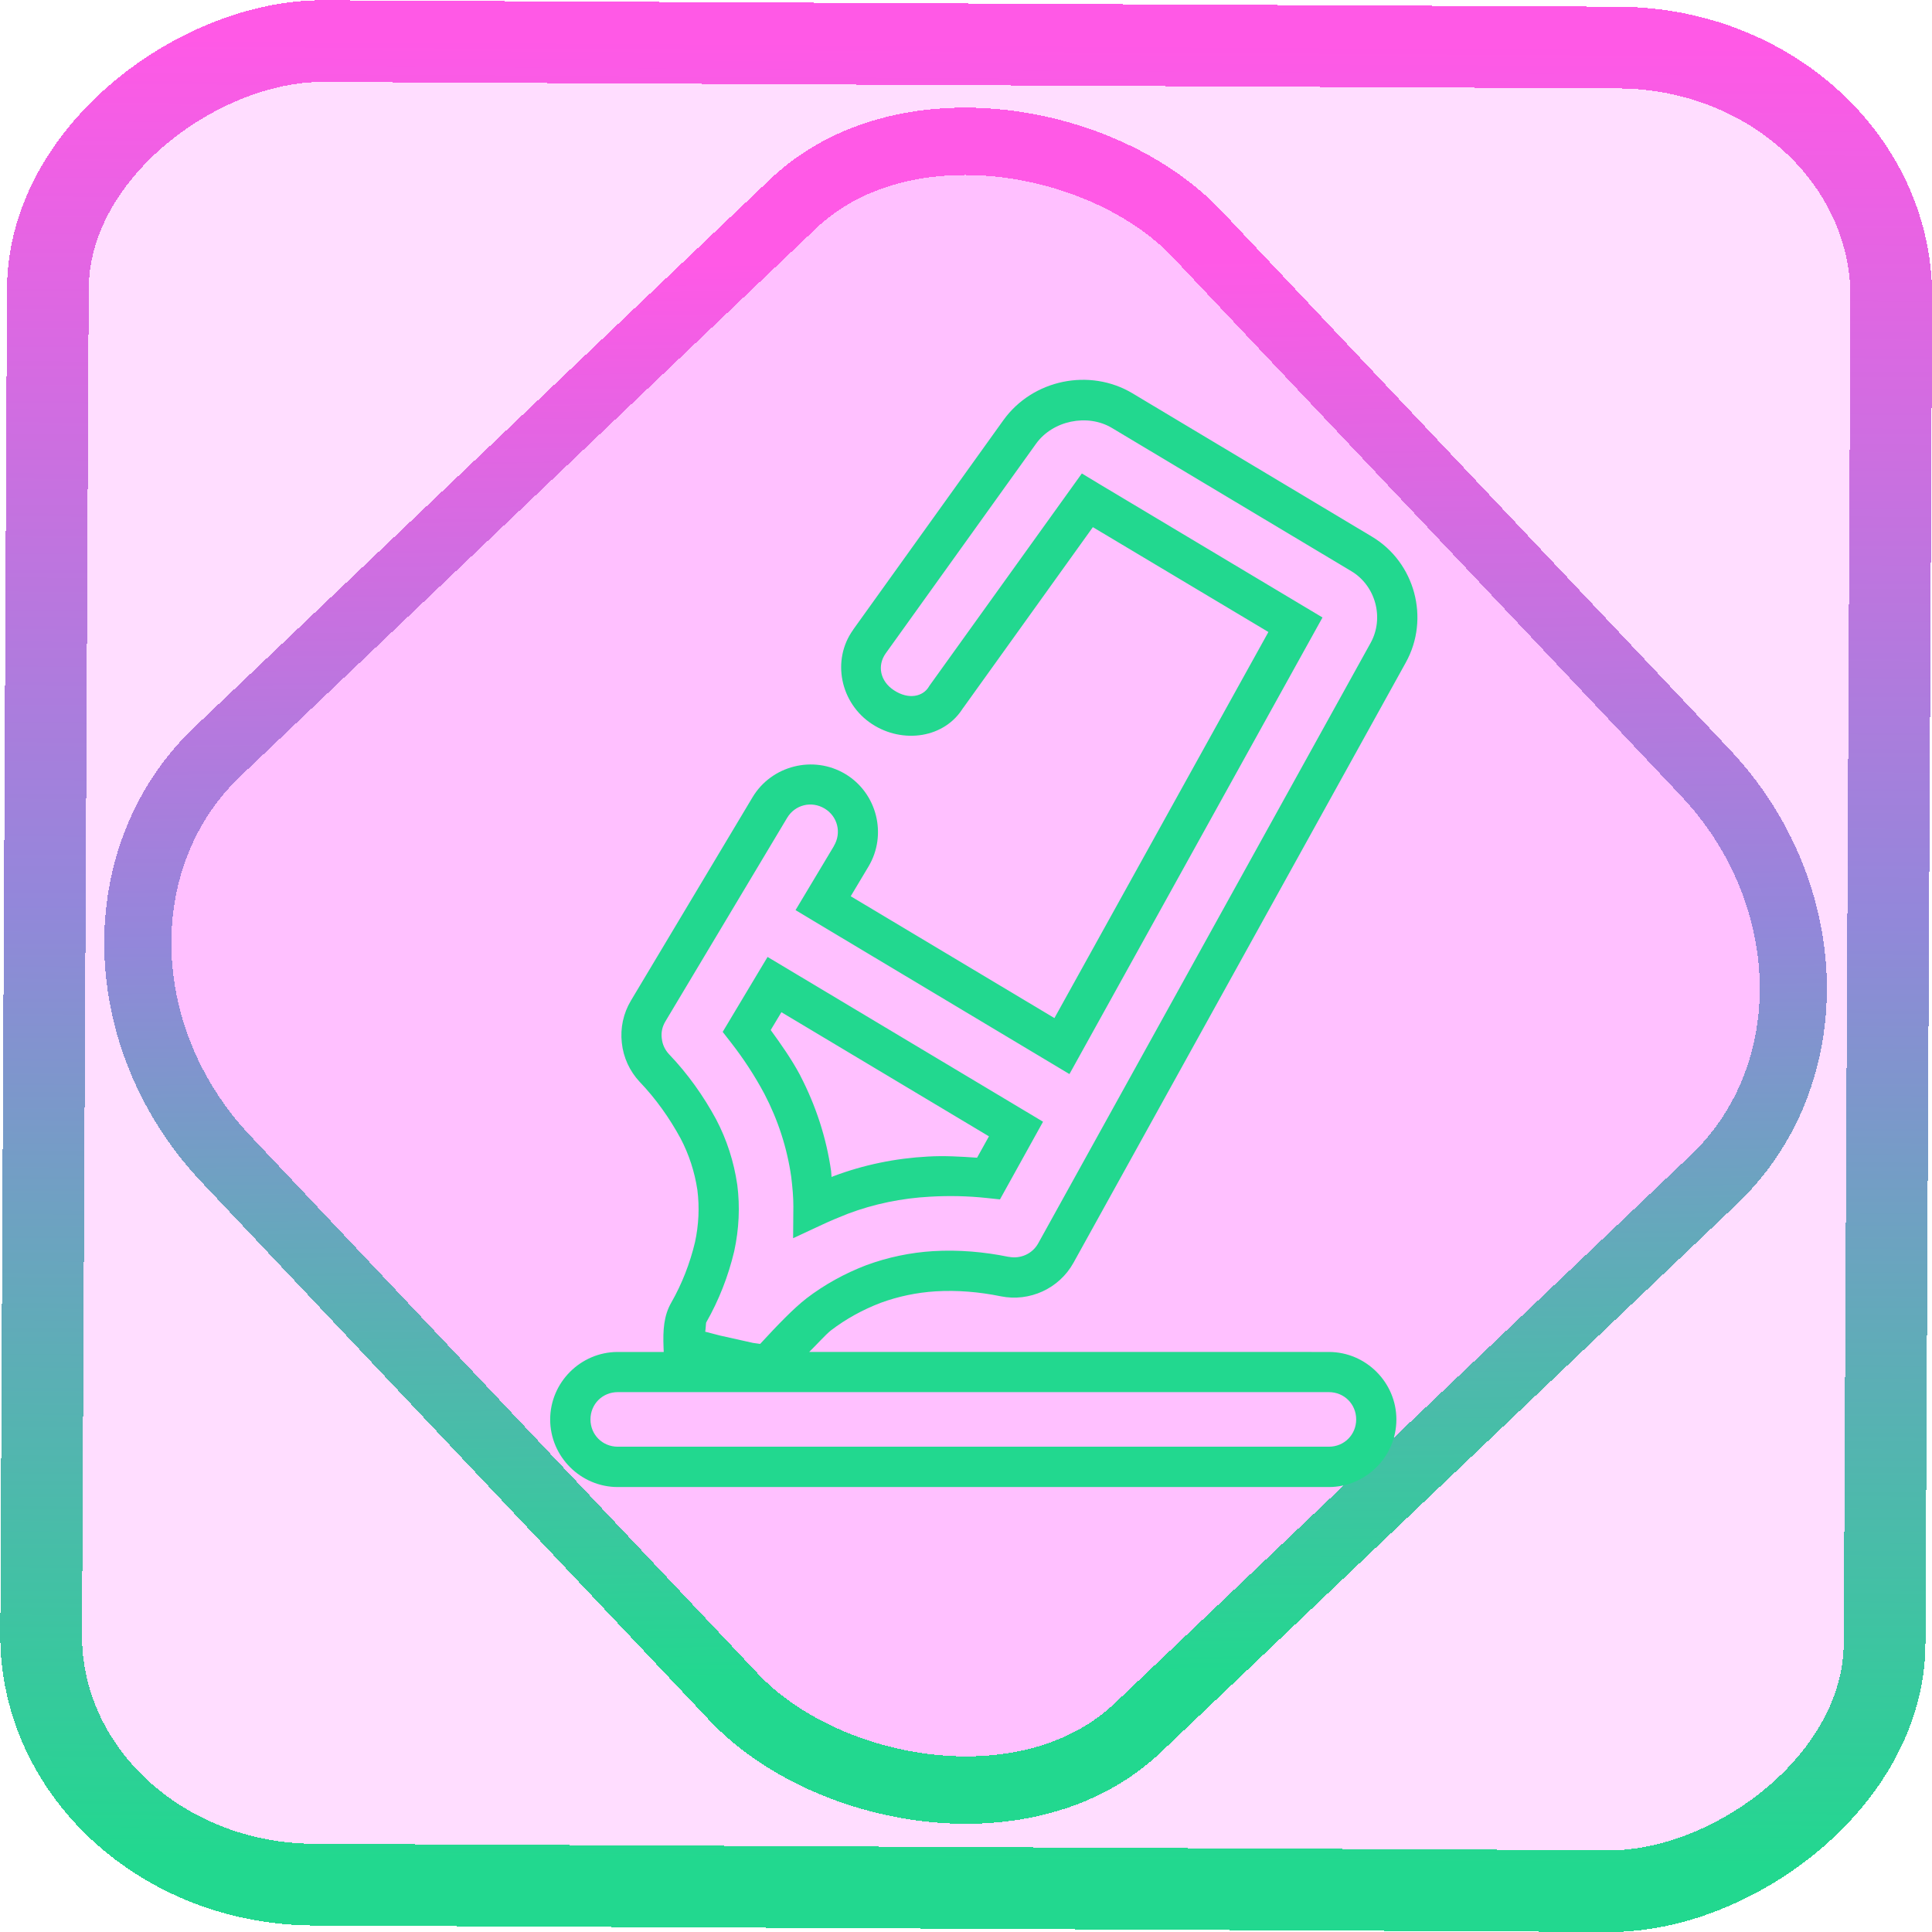 <?xml version="1.0" encoding="UTF-8" standalone="no"?>
<!-- Generator: Gravit.io -->

<svg
   style="isolation:isolate"
   viewBox="0 0 48 48"
   width="48pt"
   height="48pt"
   version="1.1"
   id="svg11"
   sodipodi:docname="com.github.fabiocolacio.marker.svg"
   inkscape:version="1.1.2 (0a00cf5339, 2022-02-04)"
   xmlns:inkscape="http://www.inkscape.org/namespaces/inkscape"
   xmlns:sodipodi="http://sodipodi.sourceforge.net/DTD/sodipodi-0.dtd"
   xmlns:xlink="http://www.w3.org/1999/xlink"
   xmlns="http://www.w3.org/2000/svg"
   xmlns:svg="http://www.w3.org/2000/svg">
  <defs
     id="defs15">
    <linearGradient
       inkscape:collect="always"
       xlink:href="#_lgradient_0"
       id="linearGradient15"
       x1="-9.685"
       y1="45.161"
       x2="11.988"
       y2="21.735"
       gradientUnits="userSpaceOnUse"
       gradientTransform="matrix(1.115,0,0,1.115,-0.012,-3.328)" />
    <linearGradient
       id="_lgradient_1"
       x1="0"
       y1="0.5"
       x2="1"
       y2="0.5"
       gradientTransform="matrix(48,0,0,46.985,0.495,0.559)"
       gradientUnits="userSpaceOnUse">
      <stop
         offset="0%"
         stop-opacity="1"
         style="stop-color:rgb(255,229,59)"
         id="stop2-3" />
      <stop
         offset="98.696%"
         stop-opacity="1"
         style="stop-color:rgb(255,0,91)"
         id="stop4-6" />
    </linearGradient>
    <linearGradient
       inkscape:collect="always"
       xlink:href="#_lgradient_0"
       id="linearGradient872"
       x1="-12.026"
       y1="6.117"
       x2="-0.085"
       y2="6.117"
       gradientUnits="userSpaceOnUse"
       gradientTransform="matrix(3.836,0,0,3.837,-0.005,-0.003)" />
    <linearGradient
       inkscape:collect="always"
       xlink:href="#_lgradient_0"
       id="linearGradient972"
       x1="14.17"
       y1="23.192"
       x2="34.715"
       y2="23.192"
       gradientUnits="userSpaceOnUse" />
  </defs>
  <sodipodi:namedview
     id="namedview13"
     pagecolor="#ffffff"
     bordercolor="#666666"
     borderopacity="1.0"
     inkscape:pageshadow="2"
     inkscape:pageopacity="0.0"
     inkscape:pagecheckerboard="0"
     inkscape:document-units="pt"
     showgrid="false"
     inkscape:zoom="5.109375"
     inkscape:cx="32"
     inkscape:cy="32"
     inkscape:window-width="1056"
     inkscape:window-height="545"
     inkscape:window-x="245"
     inkscape:window-y="106"
     inkscape:window-maximized="0"
     inkscape:current-layer="svg11" />
  <linearGradient
     id="_lgradient_0"
     x1="0.584"
     y1="0.069"
     x2="1.005"
     y2="1.012"
     gradientTransform="matrix(34.885,0,0,45,7,2)"
     gradientUnits="userSpaceOnUse">
    <stop
       offset="0%"
       stop-opacity="1"
       style="stop-color:rgb(34,216,143)"
       id="stop2" />
    <stop
       offset="51.739%"
       stop-opacity="1"
       style="stop-color:rgb(147,135,218)"
       id="stop4" />
    <stop
       offset="98.696%"
       stop-opacity="1"
       style="stop-color:rgb(255,89,230)"
       id="stop6" />
  </linearGradient>
  <rect
     x="-46.783"
     y="1.225"
     height="45.8"
     rx="6.184"
     shape-rendering="crispEdges"
     id="rect5-6-7-3"
     ry="6.806"
     transform="matrix(0.005,-1,1,0.005,0,0)"
     style="isolation:isolate;fill:#fc00ff;fill-opacity:0.135;stroke:url(#linearGradient872);stroke-width:2.03;stroke-miterlimit:4;stroke-dasharray:none;stroke-opacity:1"
     width="45.802" />
  <rect
     x="-15.687"
     y="17.26"
     height="33.346"
     rx="6.792"
     shape-rendering="crispEdges"
     id="rect5-6-6-6-6"
     style="isolation:isolate;fill:#fc00ff;fill-opacity:0.135;stroke:url(#linearGradient15);stroke-width:1.672;stroke-miterlimit:4;stroke-dasharray:none;stroke-opacity:1"
     ry="7.474"
     transform="matrix(0.724,-0.689,0.686,0.727,0,0)"
     width="33.338" />
  <path
     style="color:#000000;fill:url(#linearGradient972);fill-rule:evenodd;-inkscape-stroke:none"
     d="m 26.406,9.488 c -0.578,0.12 -1.114,0.446 -1.477,0.951 l -3.734,5.207 h 0.002 c -0.545,0.757 -0.318,1.828 0.467,2.342 0.765,0.501 1.818,0.355 2.277,-0.422 l -0.023,0.039 3.234,-4.508 4.361,2.605 -5.316,9.592 -5.061,-3.027 0.441,-0.738 C 22.05,20.739 21.79,19.701 21,19.229 20.21,18.756 19.17,19.017 18.697,19.807 l -3.023,5.055 c -0.187,0.313 -0.267,0.681 -0.225,1.047 0.038,0.366 0.197,0.705 0.443,0.969 l 0.002,0.002 0.002,0.002 c 0.397,0.415 0.736,0.892 1.014,1.404 0.208,0.396 0.349,0.831 0.416,1.277 0.055,0.429 0.034,0.87 -0.059,1.299 -0.125,0.524 -0.323,1.035 -0.59,1.502 -0.186,0.325 -0.209,0.682 -0.191,1.121 l 0.004,0.104 h -1.143 c -0.921,0 -1.678,0.757 -1.678,1.678 0,0.921 0.757,1.678 1.678,1.678 h 17.668 c 0.921,0 1.678,-0.757 1.678,-1.678 0,-0.921 -0.757,-1.678 -1.678,-1.678 H 20.104 c 0.174,-0.169 0.416,-0.438 0.535,-0.531 l 0.002,-0.002 c 0.378,-0.289 0.794,-0.517 1.24,-0.688 0.435,-0.159 0.895,-0.256 1.365,-0.285 0.536,-0.032 1.081,0.013 1.617,0.123 0.713,0.144 1.45,-0.188 1.807,-0.832 l 8.258,-14.916 c 0.603,-1.09 0.227,-2.486 -0.842,-3.125 L 28.562,10.027 28.139,9.773 C 27.605,9.454 26.984,9.368 26.406,9.488 Z m 0.205,0.988 c 0.344,-0.071 0.711,-0.025 1.014,0.156 l 0.424,0.254 5.525,3.305 c 0.605,0.362 0.82,1.164 0.479,1.781 L 25.795,30.889 C 25.65,31.151 25.354,31.283 25.062,31.225 v 0.002 c -0.614,-0.126 -1.243,-0.18 -1.875,-0.143 h -0.002 c -0.568,0.035 -1.125,0.152 -1.654,0.346 l -0.004,0.002 h -0.002 c -0.533,0.204 -1.037,0.48 -1.494,0.83 l -0.002,0.002 -0.002,0.002 c -0.309,0.24 -0.705,0.65 -1.141,1.123 l -0.178,-0.025 -0.816,-0.182 -0.371,-0.096 c 0.012,-0.063 0.018,-0.218 0.023,-0.227 0.317,-0.555 0.551,-1.155 0.697,-1.771 v -0.004 l 0.002,-0.006 c 0.117,-0.54 0.145,-1.096 0.074,-1.646 l -0.002,-0.006 v -0.004 C 18.233,28.863 18.058,28.316 17.793,27.812 l -0.002,-0.002 v -0.002 c -0.315,-0.582 -0.705,-1.131 -1.168,-1.615 -0.104,-0.111 -0.166,-0.246 -0.18,-0.389 l -0.002,-0.006 v -0.004 c -0.018,-0.15 0.013,-0.288 0.092,-0.42 l 3.023,-5.055 c 0.195,-0.326 0.604,-0.427 0.93,-0.232 0.326,0.195 0.427,0.604 0.232,0.93 h 0.002 l -0.955,1.594 0.428,0.258 6.377,3.816 6.287,-11.344 -5.504,-3.291 -0.475,-0.287 -3.787,5.275 -0.012,0.02 c -0.146,0.248 -0.502,0.333 -0.869,0.092 -0.348,-0.227 -0.42,-0.618 -0.203,-0.92 l 3.734,-5.207 c 0.206,-0.286 0.525,-0.476 0.869,-0.547 z m -7.541,13.299 -0.258,0.43 -0.857,1.432 0.211,0.271 c 0.311,0.4 0.588,0.824 0.826,1.27 0.338,0.648 0.564,1.342 0.666,2.062 0.031,0.254 0.054,0.503 0.053,0.734 l -0.006,0.789 0.717,-0.334 c 0.208,-0.097 0.417,-0.185 0.629,-0.268 l 0.004,-0.002 c 0.659,-0.249 1.349,-0.39 2.057,-0.428 h 0.002 0.002 c 0.463,-0.027 0.937,-0.017 1.398,0.033 l 0.33,0.035 1.07,-1.93 z m 0.344,1.373 5.156,3.084 -0.295,0.531 c -0.406,-0.028 -0.814,-0.053 -1.217,-0.029 h -0.002 c -0.807,0.043 -1.601,0.205 -2.359,0.492 h -0.002 l -0.002,0.002 c -0.011,0.004 -0.022,0.009 -0.033,0.014 -0.005,-0.042 -0.005,-0.088 -0.01,-0.129 v -0.004 -0.004 c -0.118,-0.837 -0.382,-1.641 -0.771,-2.389 v -0.004 l -0.002,-0.002 c -0.21,-0.393 -0.467,-0.758 -0.729,-1.119 z m -4.066,9.439 h 17.668 c 0.38,0 0.678,0.298 0.678,0.678 0,0.38 -0.298,0.678 -0.678,0.678 H 15.348 c -0.38,0 -0.678,-0.298 -0.678,-0.678 0,-0.38 0.298,-0.678 0.678,-0.678 z"
     id="path9" />
</svg>
